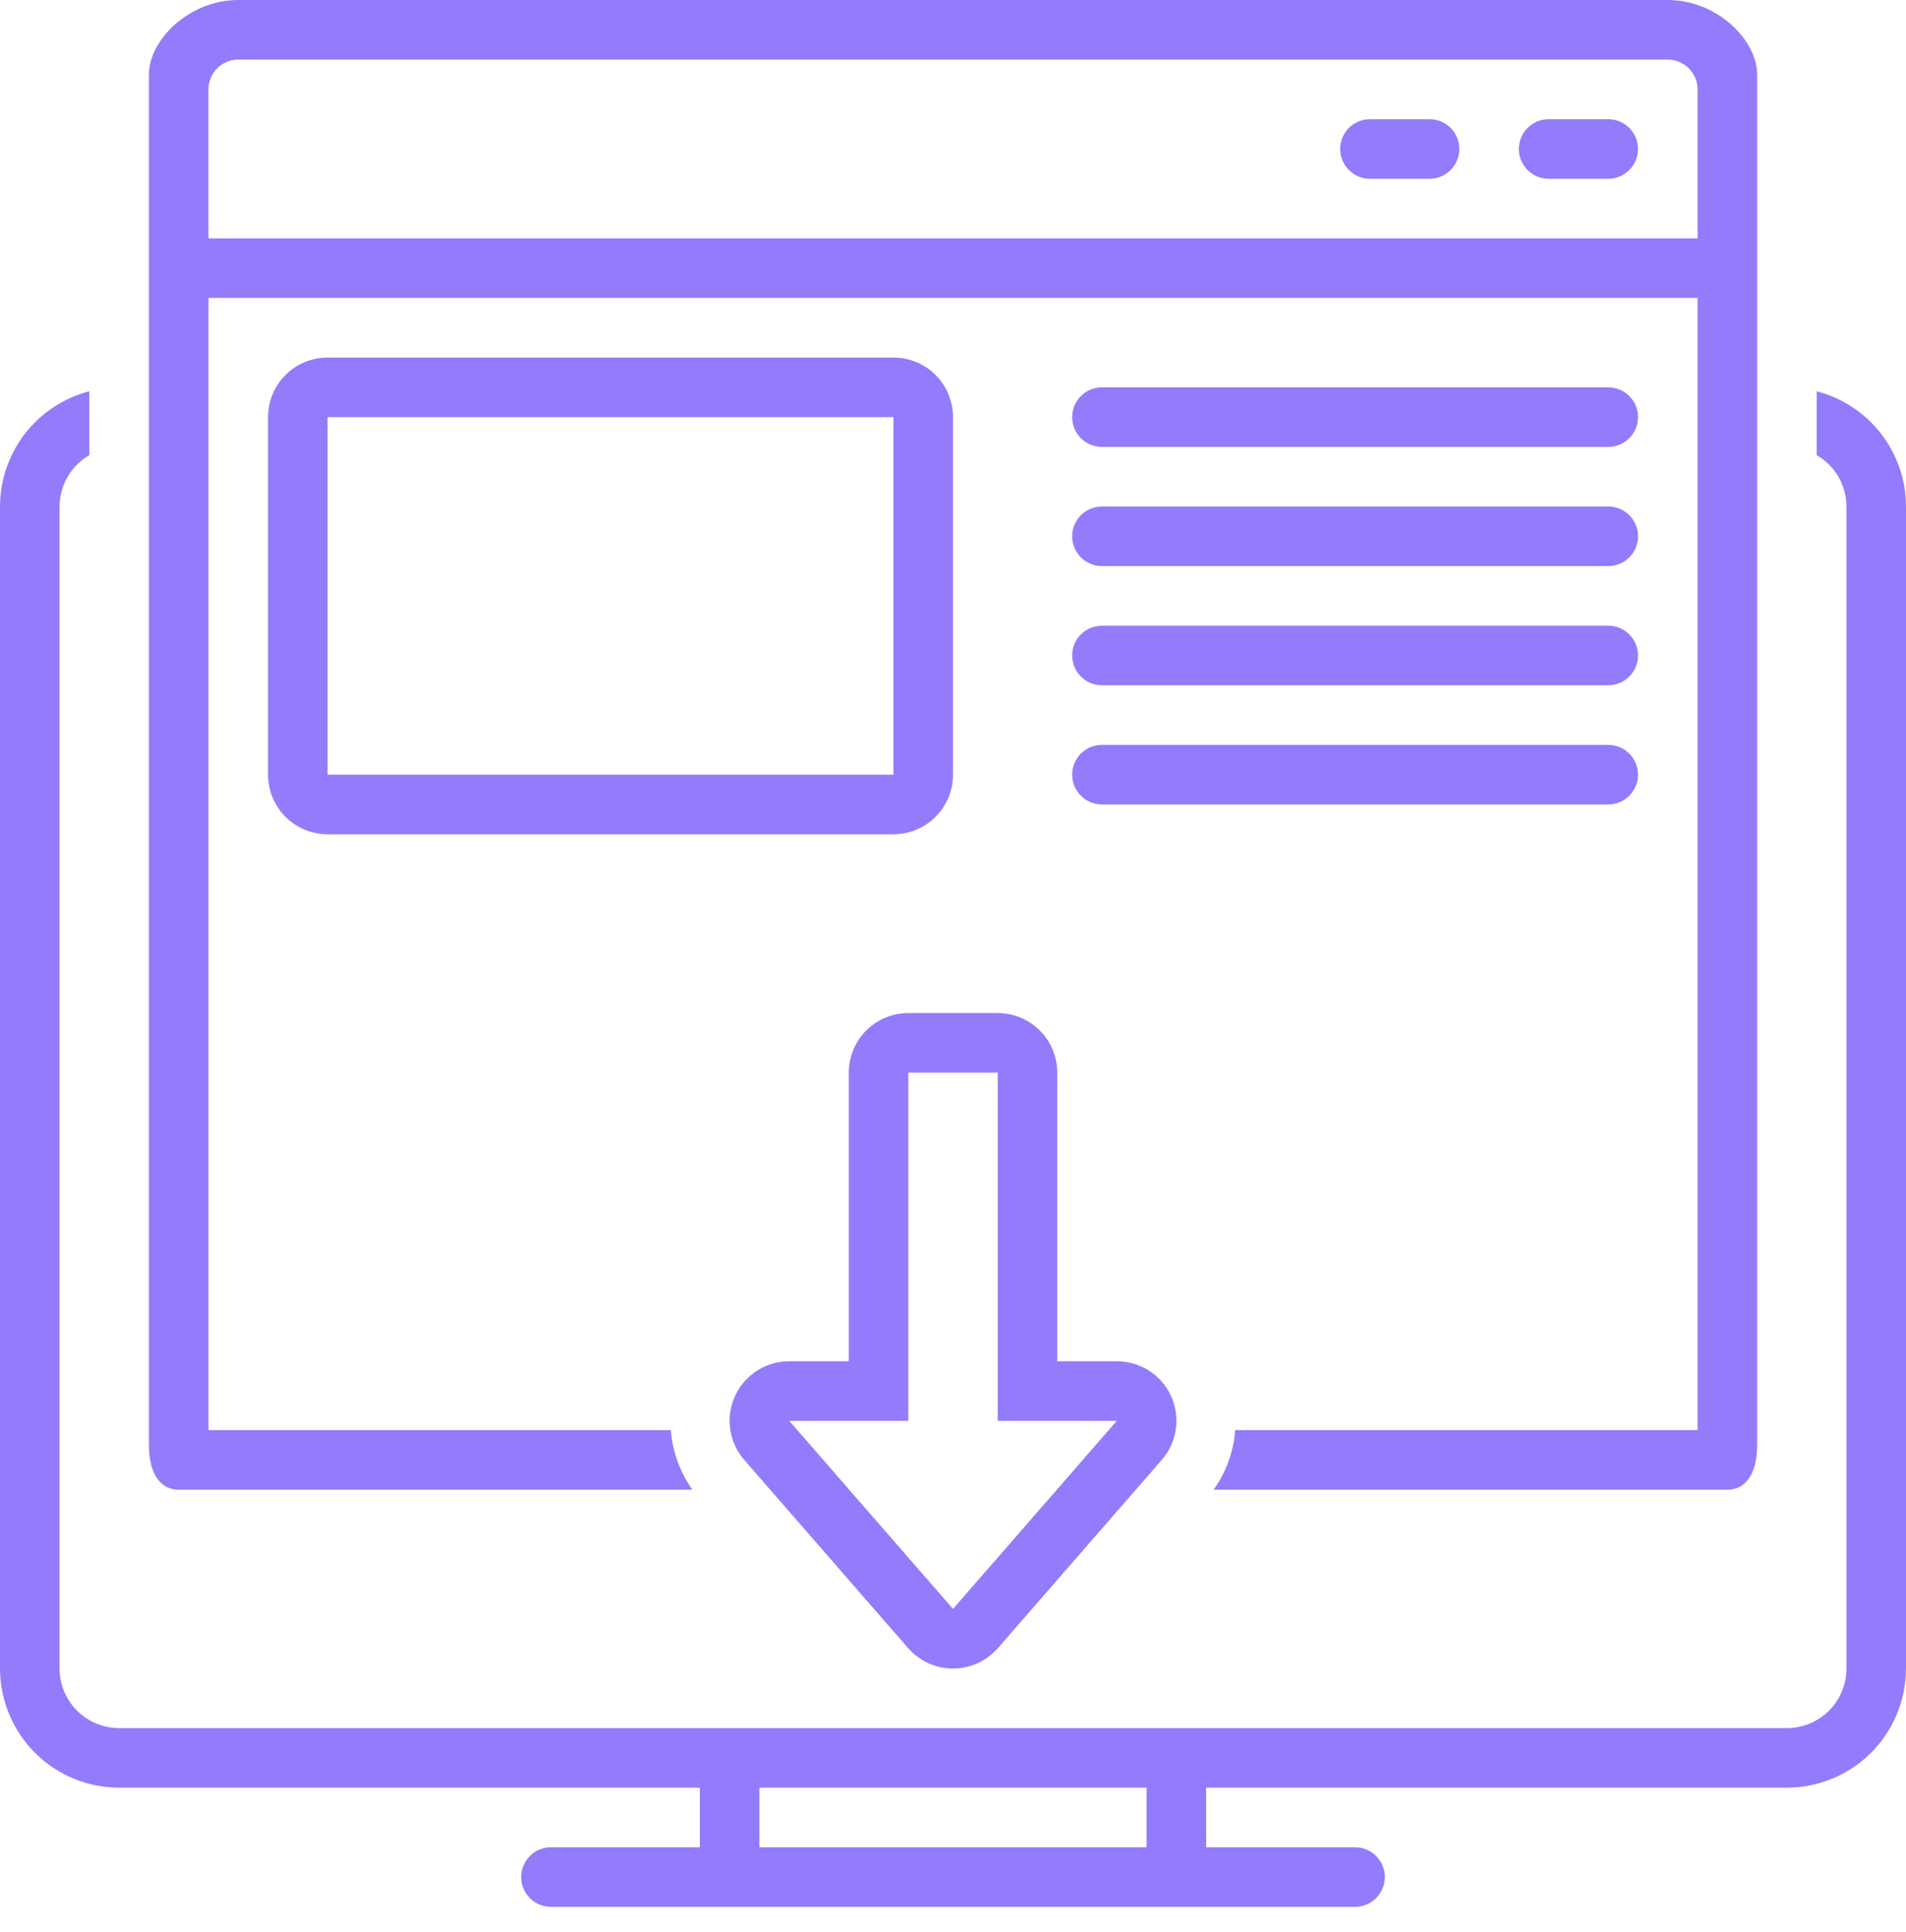 <svg width="76" height="77" viewBox="0 0 76 77" fill="none" xmlns="http://www.w3.org/2000/svg">
<path d="M72.439 15.594V18.142C72.799 18.349 73.098 18.647 73.307 19.006C73.515 19.365 73.625 19.773 73.626 20.188V66.501C73.626 67.131 73.376 67.735 72.931 68.181C72.485 68.626 71.881 68.876 71.251 68.876H4.75C4.12 68.876 3.516 68.626 3.071 68.181C2.625 67.735 2.375 67.131 2.375 66.501V20.188C2.376 19.773 2.486 19.365 2.695 19.006C2.903 18.647 3.203 18.349 3.563 18.142V15.594C2.544 15.858 1.642 16.452 0.997 17.283C0.353 18.114 0.002 19.136 0 20.188V66.501C0.002 67.761 0.503 68.968 1.393 69.859C2.283 70.749 3.49 71.25 4.75 71.251H27.906V73.626H21.968C21.313 73.626 20.781 74.158 20.781 74.814C20.781 75.47 21.313 76.001 21.968 76.001H54.032C54.687 76.001 55.219 75.47 55.219 74.814C55.219 74.158 54.687 73.626 54.032 73.626H48.094V71.251H71.25C72.51 71.25 73.717 70.749 74.607 69.859C75.497 68.968 75.998 67.761 76 66.501V20.188C75.998 19.136 75.647 18.114 75.003 17.283C74.358 16.452 73.456 15.858 72.438 15.594H72.439ZM45.719 73.627H30.281V71.252H45.719V73.627Z" fill="#947BFB"/>
<path d="M64.126 4.75H61.751C61.095 4.75 60.563 5.282 60.563 5.938C60.563 6.593 61.095 7.125 61.751 7.125H64.126C64.782 7.125 65.314 6.593 65.314 5.938C65.314 5.282 64.782 4.75 64.126 4.75Z" fill="#947BFB"/>
<path d="M57.001 4.75H54.626C53.97 4.75 53.438 5.282 53.438 5.938C53.438 6.593 53.97 7.125 54.626 7.125H57.001C57.657 7.125 58.189 6.593 58.189 5.938C58.189 5.282 57.657 4.75 57.001 4.75Z" fill="#947BFB"/>
<path d="M38.001 30.876V16.625C38.001 15.996 37.75 15.391 37.305 14.946C36.86 14.501 36.255 14.251 35.625 14.251H13.062C12.433 14.251 11.828 14.501 11.383 14.946C10.938 15.391 10.688 15.996 10.688 16.625V30.876C10.688 31.506 10.938 32.11 11.383 32.555C11.828 33.001 12.433 33.251 13.062 33.251H35.625C36.255 33.251 36.86 33.001 37.305 32.555C37.75 32.11 38.001 31.506 38.001 30.876ZM13.062 16.625H35.625V30.876H13.062V16.625Z" fill="#947BFB"/>
<path d="M43.938 17.813H64.126C64.782 17.813 65.314 17.281 65.314 16.625C65.314 15.97 64.782 15.438 64.126 15.438H43.938C43.283 15.438 42.751 15.97 42.751 16.625C42.751 17.281 43.283 17.813 43.938 17.813Z" fill="#947BFB"/>
<path d="M43.938 22.563H64.126C64.782 22.563 65.314 22.031 65.314 21.375C65.314 20.72 64.782 20.188 64.126 20.188H43.938C43.283 20.188 42.751 20.72 42.751 21.375C42.751 22.031 43.283 22.563 43.938 22.563Z" fill="#947BFB"/>
<path d="M43.938 27.313H64.126C64.782 27.313 65.314 26.781 65.314 26.125C65.314 25.47 64.782 24.938 64.126 24.938H43.938C43.283 24.938 42.751 25.47 42.751 26.125C42.751 26.781 43.283 27.313 43.938 27.313Z" fill="#947BFB"/>
<path d="M65.314 30.875C65.314 30.22 64.782 29.688 64.126 29.688H43.938C43.283 29.688 42.751 30.22 42.751 30.875C42.751 31.531 43.283 32.063 43.938 32.063H64.126C64.782 32.063 65.314 31.531 65.314 30.875Z" fill="#947BFB"/>
<path d="M7.125 59.376H27.609C27.113 58.677 26.814 57.856 26.748 57.001H8.313V11.875H67.689V57.001H49.253C49.187 57.856 48.889 58.677 48.392 59.376H68.876C69.532 59.376 70.064 58.844 70.064 57.595V2.969C70.064 1.598 68.466 0 66.501 0H9.5C7.535 0 5.938 1.598 5.938 2.969V57.595C5.938 58.844 6.469 59.376 7.125 59.376H7.125ZM8.312 3.563C8.314 2.907 8.845 2.376 9.5 2.375H66.501C67.156 2.376 67.688 2.907 67.689 3.563V9.5H8.312V3.563Z" fill="#947BFB"/>
<path d="M36.209 65.687C36.66 66.204 37.314 66.502 38 66.502C38.687 66.502 39.34 66.204 39.791 65.687L46.287 58.23C46.703 57.774 46.925 57.174 46.907 56.557C46.888 55.94 46.63 55.355 46.188 54.925C45.744 54.495 45.152 54.255 44.535 54.254H42.156V42.752C42.156 42.122 41.906 41.517 41.461 41.072C41.016 40.627 40.411 40.377 39.781 40.377H36.219C35.589 40.377 34.985 40.627 34.539 41.072C34.094 41.517 33.844 42.122 33.844 42.752V54.254H31.469C30.857 54.254 30.27 54.49 29.828 54.912C29.386 55.334 29.124 55.91 29.096 56.52C29.068 57.131 29.276 57.729 29.678 58.189L36.209 65.687ZM36.219 56.629V42.752H39.781V56.629H44.532L38 64.127L31.469 56.629H36.219Z" fill="#947BFB"/>
</svg>
